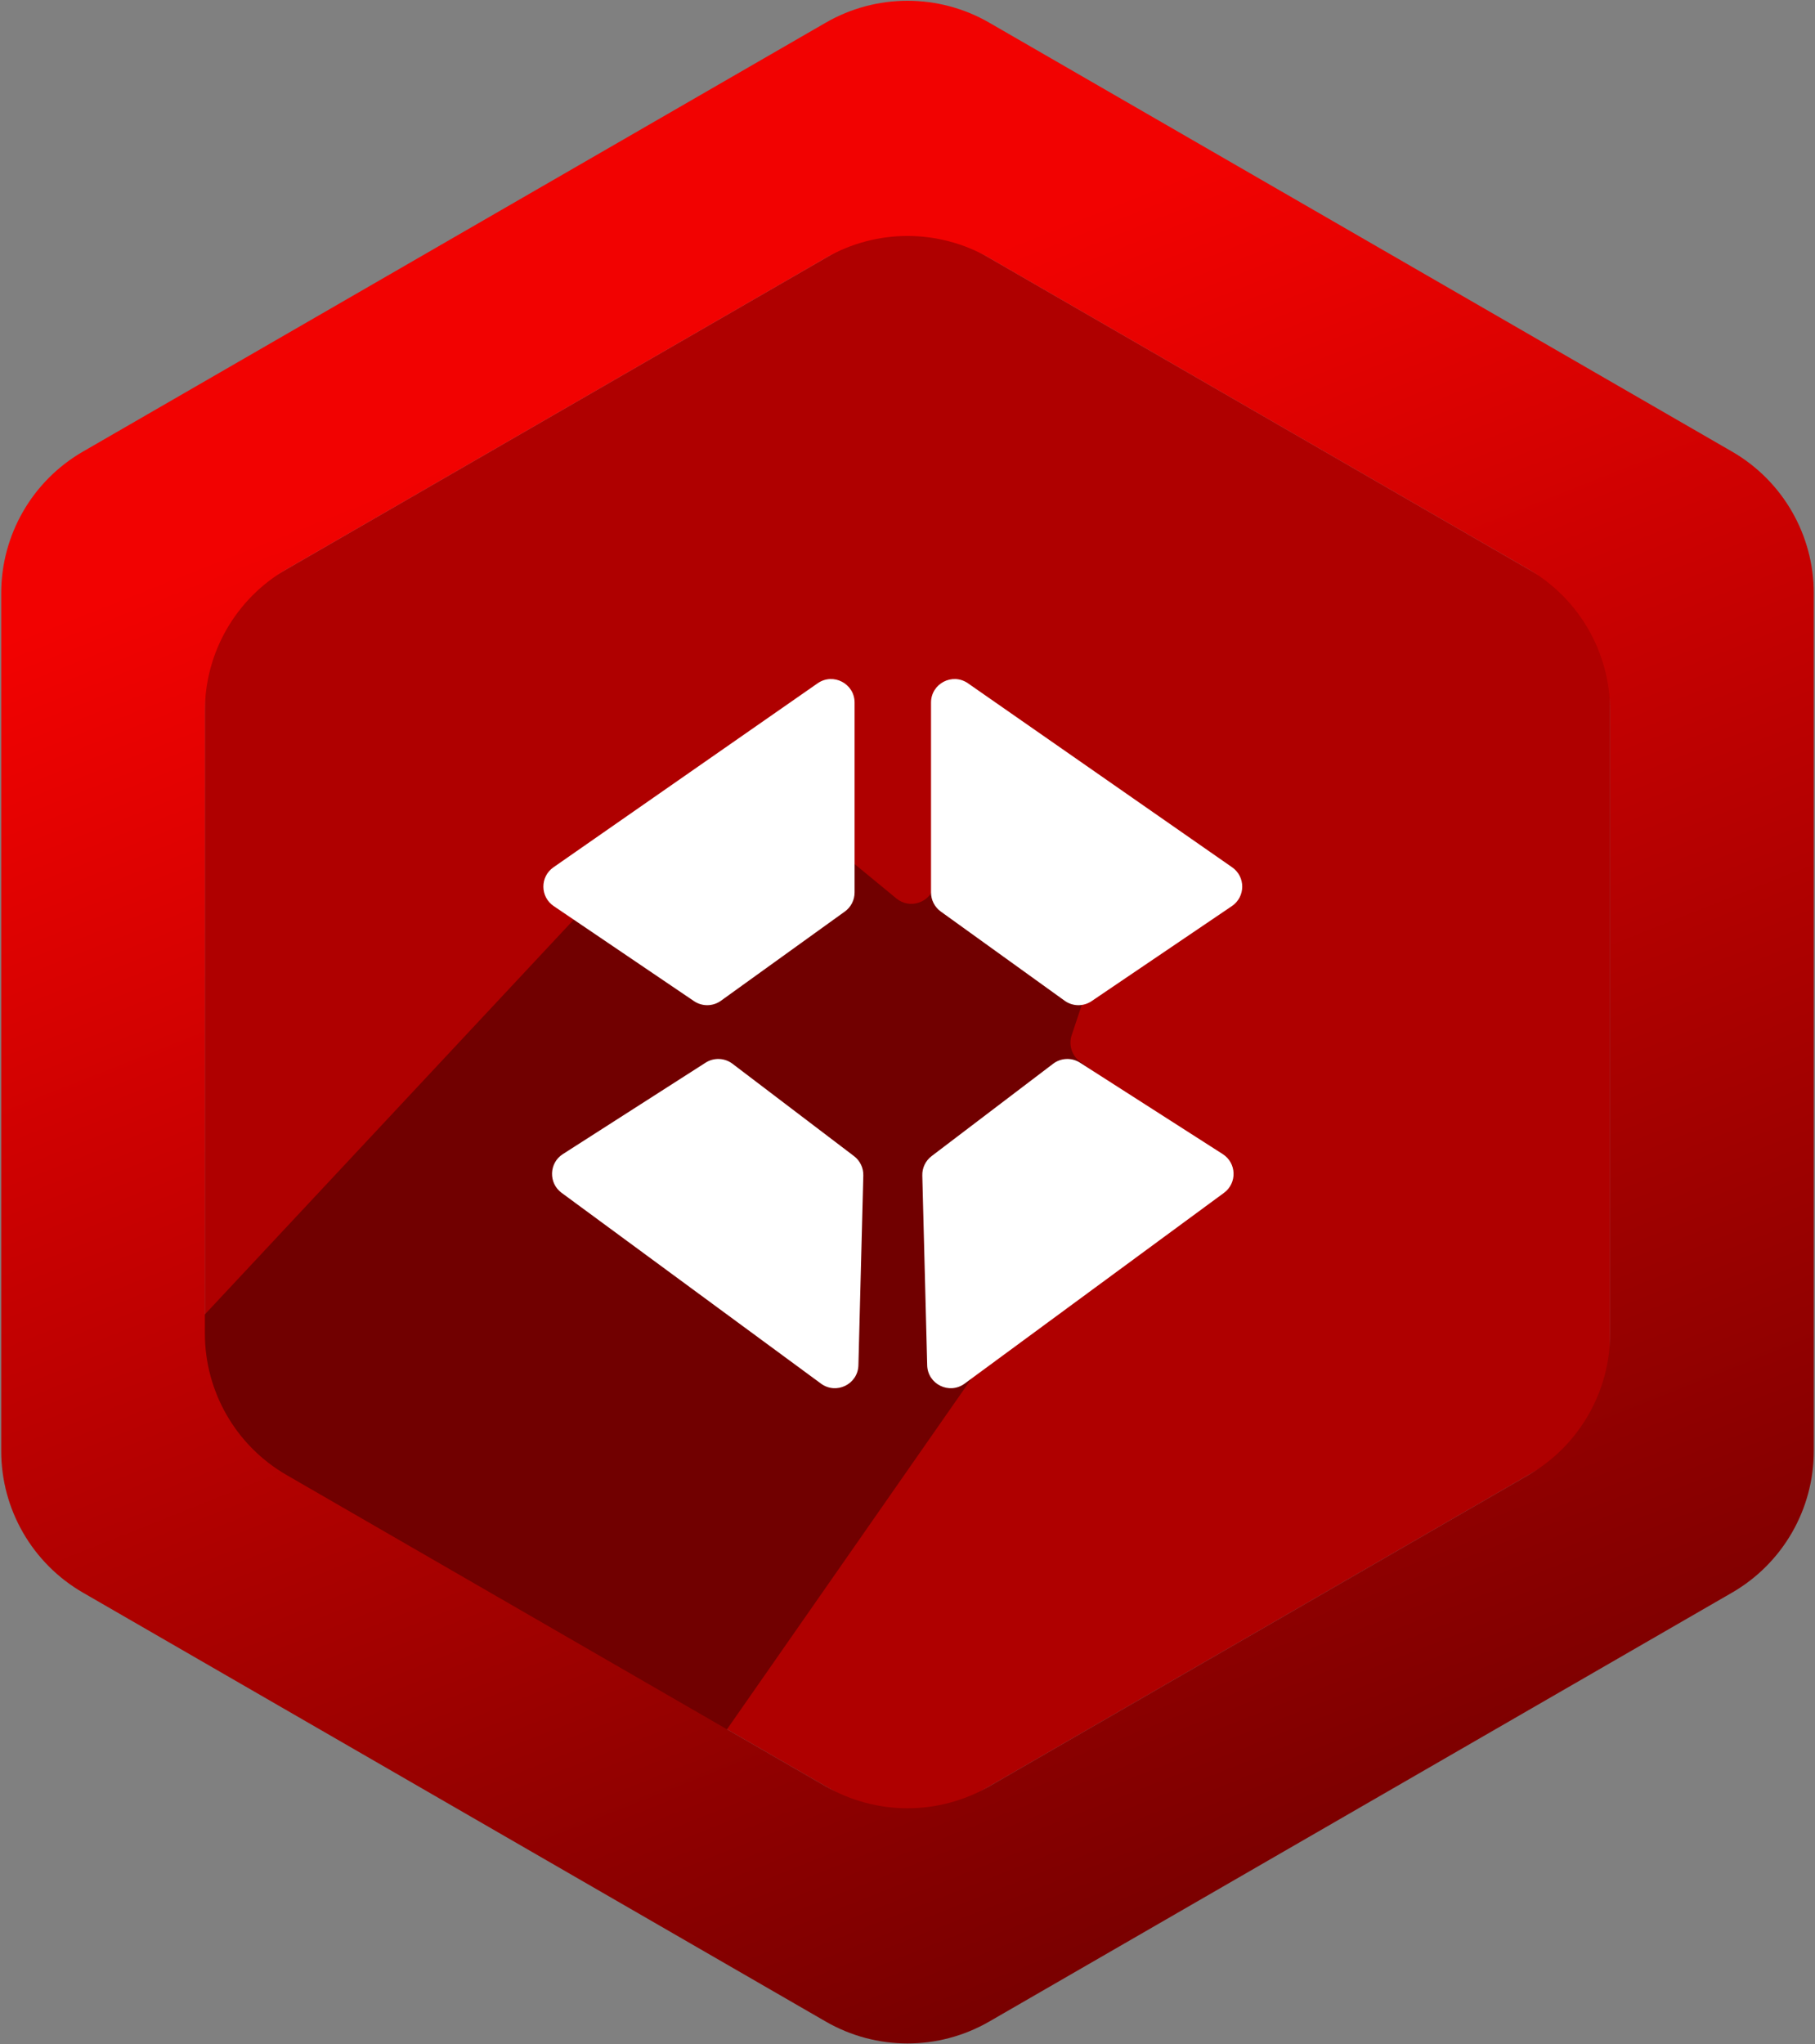 <svg width="444" height="500" viewBox="0 0 444 500" fill="none" xmlns="http://www.w3.org/2000/svg">
<rect x="0" y="0" width="444" height="500" fill="#808080" stroke="none"/>
<path d="M207.617 59.832C216.517 54.693 227.482 54.693 236.381 59.831L379.499 142.461C388.398 147.599 393.881 157.095 393.881 167.371V332.629C393.881 342.905 388.399 352.401 379.499 357.539L236.381 440.168C227.482 445.307 216.517 445.307 207.617 440.168L64.5 357.539C55.6 352.401 50.117 342.905 50.117 332.629V167.371C50.117 157.095 55.6 147.599 64.5 142.461L207.617 59.832Z" fill="#AF0000"/>
<path d="M177.416 185.281L219.285 219.762C222.548 222.449 227.498 220.817 228.523 216.716L229.191 214.045L265.146 244.247L262.158 253.213C261.368 255.583 262.198 258.193 264.213 259.671L282.405 273.011L173.101 429.775L33.596 339.169L177.416 185.281Z" fill="#710000"/>
<path fill-rule="evenodd" clip-rule="evenodd" d="M241.999 5.547C229.623 -1.598 214.375 -1.598 201.999 5.547L20.297 110.453C7.921 117.598 0.297 130.803 0.297 145.094V354.906C0.297 369.197 7.921 382.402 20.297 389.547L201.999 494.453C214.375 501.598 229.623 501.598 241.999 494.453L423.702 389.547C436.078 382.402 443.702 369.197 443.702 354.906V145.094C443.702 130.803 436.078 117.598 423.702 110.453L241.999 5.547ZM241.999 63.075C229.623 55.93 214.375 55.93 201.999 63.075L70.118 139.217C57.742 146.362 50.118 159.567 50.118 173.858V326.142C50.118 340.433 57.742 353.638 70.118 360.783L201.999 436.925C214.375 444.07 229.623 444.07 241.999 436.925L373.881 360.783C386.257 353.638 393.881 340.433 393.881 326.142V173.858C393.881 159.567 386.257 146.362 373.881 139.217L241.999 63.075Z" fill="url(#paint0_linear_0_1)"/>
<path d="M227.754 171.848C227.754 167.2 232.98 164.471 236.794 167.127L268.024 188.876L301.42 212.135C304.733 214.442 304.701 219.354 301.359 221.619L267.036 244.87C265.038 246.224 262.407 246.186 260.448 244.776L230.145 222.958C228.644 221.877 227.754 220.139 227.754 218.289V171.848Z" fill="white"/>
<path d="M226.817 333.933C226.937 338.58 232.232 341.173 235.977 338.419L266.635 315.872L299.421 291.76C302.673 289.368 302.514 284.458 299.115 282.281L264.203 259.923C262.171 258.621 259.542 258.727 257.62 260.187L227.89 282.779C226.417 283.899 225.572 285.658 225.62 287.508L226.817 333.933Z" fill="white"/>
<path d="M209.057 171.848C209.057 167.2 203.83 164.471 200.016 167.127L168.787 188.876L135.39 212.135C132.077 214.442 132.109 219.354 135.451 221.619L169.775 244.87C171.773 246.224 174.404 246.186 176.363 244.776L206.665 222.958C208.167 221.877 209.057 220.139 209.057 218.289V171.848Z" fill="white"/>
<path d="M209.991 333.933C209.871 338.58 204.576 341.173 200.832 338.419L170.174 315.872L137.388 291.76C134.136 289.368 134.294 284.458 137.694 282.281L172.605 259.923C174.638 258.621 177.267 258.727 179.189 260.187L208.919 282.779C210.392 283.899 211.237 285.658 211.189 287.508L209.991 333.933Z" fill="white"/>
<defs>
<linearGradient id="paint0_linear_0_1" x1="101.19" y1="1.482" x2="298.721" y2="499.462" gradientUnits="userSpaceOnUse">
<stop offset="0.2" stop-color="#F20201"/>
<stop offset="1" stop-color="#710000"/>
</linearGradient>
</defs>
</svg>
